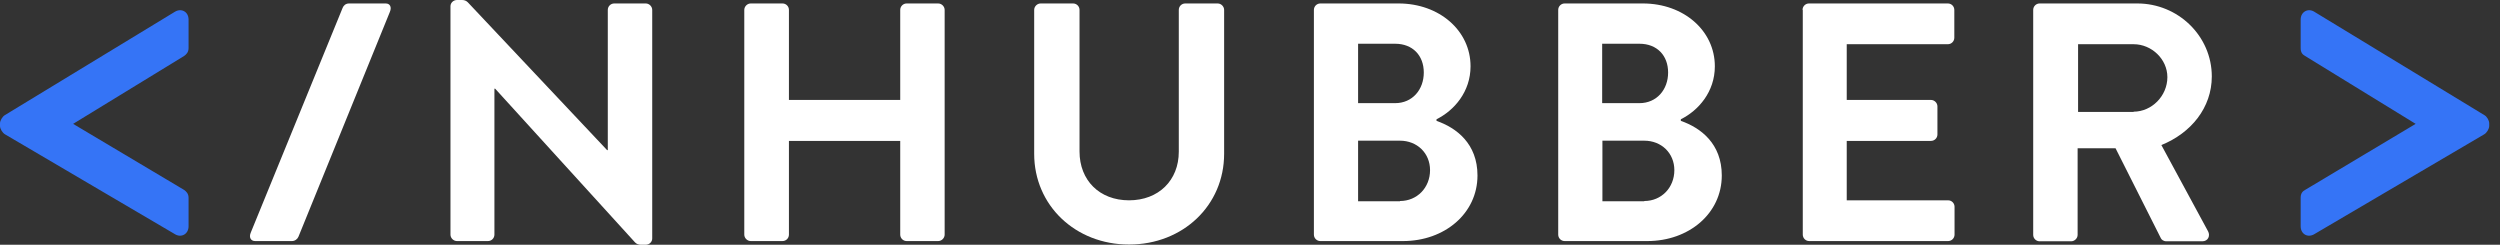<svg width="143" height="14" viewBox="0 0 143 14" fill="none" xmlns="http://www.w3.org/2000/svg">
<rect x="0" y="0" width="143" height="14" fill="#333333" stroke="none"/>
<path d="M0 7.204V7.059C0 6.888 0.146 6.664 0.278 6.585L10.005 0.672C10.375 0.448 10.786 0.672 10.786 1.119V2.752C10.786 3.003 10.64 3.121 10.534 3.2L4.182 7.085L10.534 10.865C10.64 10.944 10.786 11.063 10.786 11.313V12.946C10.786 13.394 10.362 13.618 10.005 13.394L0.278 7.678C0.146 7.599 0 7.375 0 7.204Z" fill="#3574F6"/>
<path d="M14.345 13.302L19.599 0.448C19.652 0.316 19.771 0.198 19.97 0.198H22.061C22.312 0.198 22.418 0.408 22.299 0.685L17.072 13.539C17.018 13.671 16.873 13.789 16.701 13.789H14.597C14.345 13.789 14.226 13.579 14.345 13.302Z" fill="white"/>
<path d="M25.767 0.356C25.767 0.158 25.939 0 26.137 0H26.428C26.561 0 26.666 0.04 26.759 0.132L34.726 8.587H34.766V0.566C34.766 0.369 34.925 0.198 35.136 0.198H36.936C37.135 0.198 37.307 0.369 37.307 0.566V13.644C37.307 13.842 37.135 14 36.936 14H36.658C36.526 14 36.42 13.96 36.327 13.868L28.321 5.071H28.281V13.421C28.281 13.618 28.122 13.789 27.91 13.789H26.137C25.939 13.789 25.767 13.618 25.767 13.421V0.356Z" fill="white"/>
<path d="M42.573 0.566C42.573 0.369 42.745 0.198 42.944 0.198H44.757C44.969 0.198 45.127 0.369 45.127 0.566V5.716H51.493V0.566C51.493 0.369 51.652 0.198 51.863 0.198H53.663C53.862 0.198 54.034 0.369 54.034 0.566V13.421C54.034 13.618 53.862 13.789 53.663 13.789H51.863C51.652 13.789 51.493 13.618 51.493 13.421V8.06H45.127V13.421C45.127 13.618 44.969 13.789 44.757 13.789H42.944C42.745 13.789 42.573 13.618 42.573 13.421V0.566Z" fill="white"/>
<path d="M59.155 0.566C59.155 0.369 59.327 0.198 59.526 0.198H61.379C61.59 0.198 61.749 0.369 61.749 0.566V8.666C61.749 10.312 62.887 11.458 64.581 11.458C66.275 11.458 67.427 10.312 67.427 8.679V0.566C67.427 0.369 67.585 0.198 67.797 0.198H69.65C69.848 0.198 70.02 0.369 70.02 0.566V8.798C70.02 11.748 67.665 13.987 64.581 13.987C61.511 13.987 59.155 11.748 59.155 8.798V0.566Z" fill="white"/>
<path d="M82.169 6.914C83.307 7.309 84.512 8.218 84.512 10.036C84.512 12.209 82.632 13.789 80.25 13.789H75.526C75.314 13.789 75.155 13.618 75.155 13.421V0.566C75.155 0.369 75.314 0.198 75.526 0.198H79.999C82.328 0.198 84.115 1.752 84.115 3.793C84.115 5.255 83.175 6.322 82.169 6.822V6.914ZM79.8 5.9C80.793 5.9 81.441 5.123 81.441 4.149C81.441 3.174 80.806 2.502 79.8 2.502H77.683V5.9H79.8ZM80.078 11.498C81.058 11.498 81.799 10.734 81.799 9.733C81.799 8.758 81.058 8.047 80.078 8.047H77.683V11.511H80.078V11.498Z" fill="white"/>
<path d="M96.144 6.914C97.282 7.309 98.486 8.218 98.486 10.036C98.486 12.209 96.607 13.789 94.225 13.789H89.5C89.289 13.789 89.13 13.618 89.13 13.421V0.566C89.13 0.369 89.289 0.198 89.5 0.198H93.974C96.303 0.198 98.089 1.752 98.089 3.793C98.089 5.255 97.15 6.322 96.144 6.822V6.914ZM93.775 5.9C94.767 5.9 95.416 5.123 95.416 4.149C95.416 3.174 94.781 2.502 93.775 2.502H91.644V5.9H93.775ZM94.053 11.498C95.032 11.498 95.773 10.734 95.773 9.733C95.773 8.758 95.032 8.047 94.053 8.047H91.658V11.511H94.053V11.498Z" fill="white"/>
<path d="M103.105 0.566C103.105 0.369 103.264 0.198 103.476 0.198H111.416C111.628 0.198 111.787 0.369 111.787 0.566V2.16C111.787 2.357 111.628 2.529 111.416 2.529H105.633V5.716H110.45C110.649 5.716 110.821 5.887 110.821 6.085V7.691C110.821 7.902 110.649 8.06 110.45 8.06H105.633V11.458H111.43C111.641 11.458 111.8 11.629 111.8 11.827V13.421C111.8 13.618 111.641 13.789 111.43 13.789H103.489C103.278 13.789 103.119 13.618 103.119 13.421V0.566H103.105Z" fill="white"/>
<path d="M116.299 0.566C116.299 0.369 116.458 0.198 116.669 0.198H122.254C124.596 0.198 126.515 2.068 126.515 4.372C126.515 6.164 125.324 7.612 123.63 8.297L126.304 13.236C126.436 13.486 126.304 13.802 125.973 13.802H123.922C123.75 13.802 123.644 13.71 123.604 13.631L121.01 8.482H118.84V13.434C118.84 13.631 118.668 13.802 118.469 13.802H116.669C116.458 13.802 116.299 13.631 116.299 13.434V0.566ZM122.042 6.388C123.075 6.388 123.974 5.492 123.974 4.412C123.974 3.385 123.075 2.529 122.042 2.529H118.866V6.401H122.042V6.388Z" fill="white"/>
<path d="M131.598 11.313C131.598 11.063 131.704 10.944 131.849 10.865L138.175 7.085L131.849 3.2C131.704 3.121 131.598 3.003 131.598 2.752V1.119C131.598 0.672 132.021 0.448 132.378 0.672L142.105 6.585C142.251 6.664 142.383 6.888 142.383 7.059V7.204C142.383 7.375 142.238 7.599 142.105 7.678L132.378 13.394C132.008 13.618 131.598 13.394 131.598 12.946V11.313Z" fill="#3574F6"/>
</svg>
